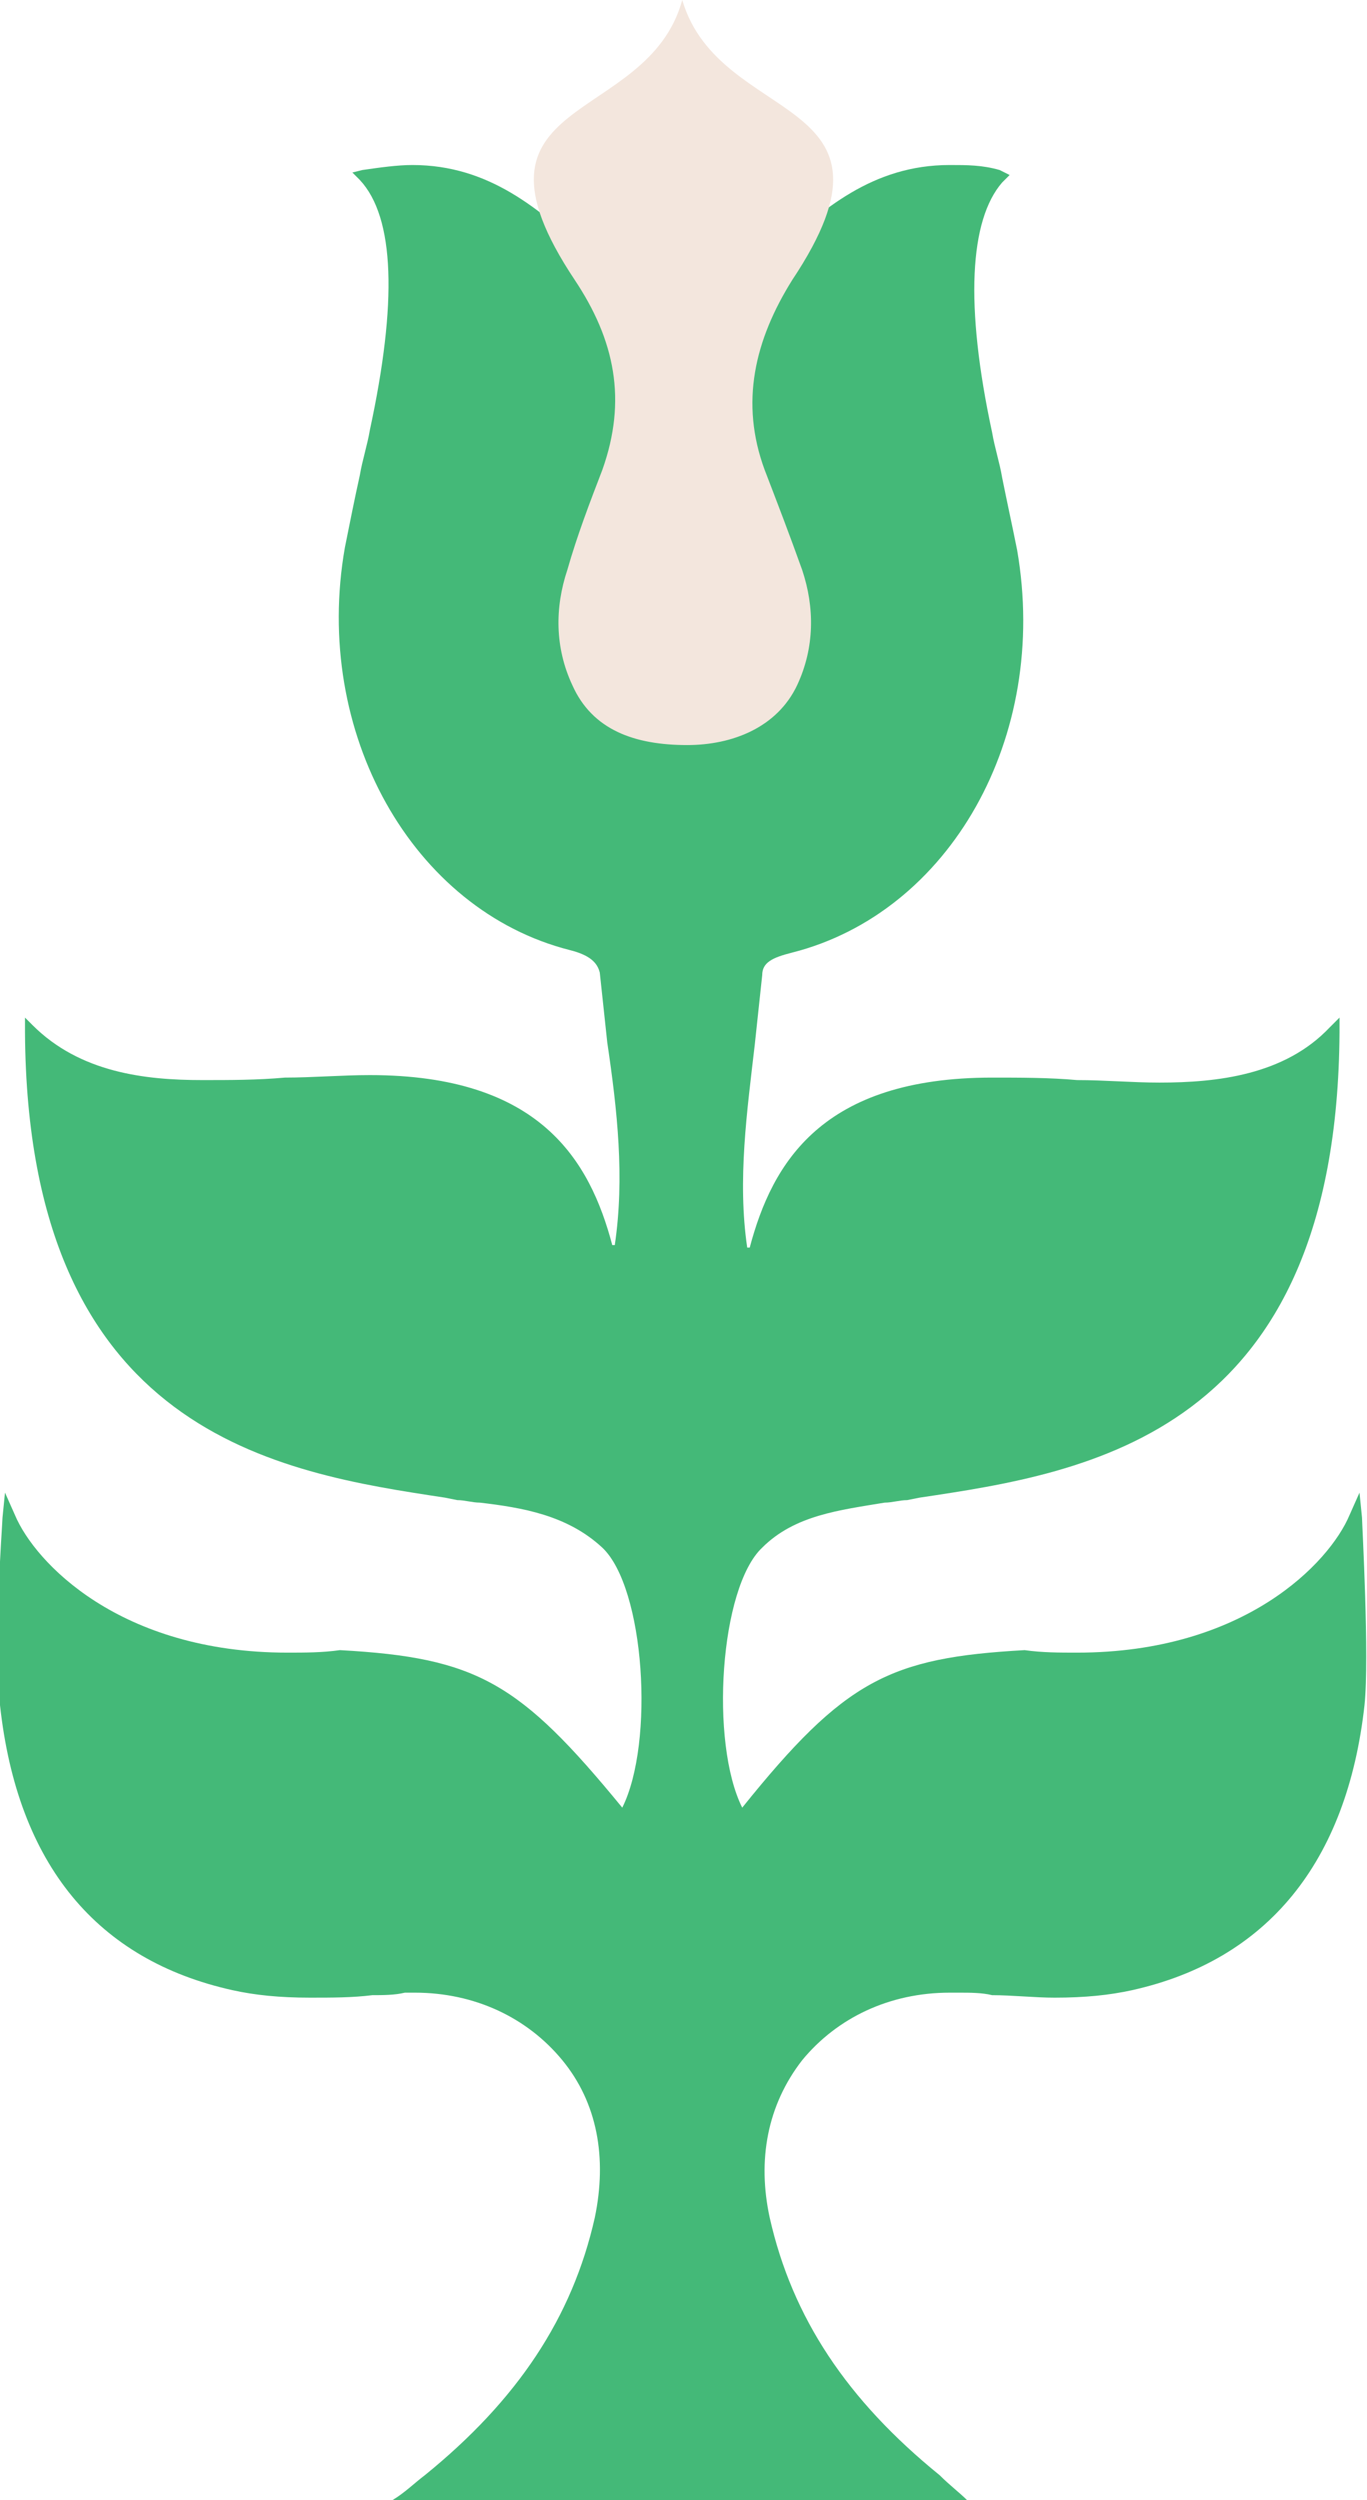 <?xml version="1.0" encoding="utf-8"?>
<!-- Generator: Adobe Illustrator 23.0.6, SVG Export Plug-In . SVG Version: 6.00 Build 0)  -->
<svg version="1.1" id="Layer_1" xmlns="http://www.w3.org/2000/svg" xmlns:xlink="http://www.w3.org/1999/xlink" x="0px" y="0px"
	 viewBox="0 0 54.7 100" style="enable-background:new 0 0 54.7 100;" xml:space="preserve">
<style type="text/css">
	.st0{display:none;fill-rule:evenodd;clip-rule:evenodd;fill:#2A225F;}
	.st1{fill-rule:evenodd;clip-rule:evenodd;fill:#44B978;}
	.st2{fill-rule:evenodd;clip-rule:evenodd;fill:#F3E6DD;}
</style>
<rect x="-100.7" y="-244" class="st0" width="400" height="400"/>
<g>
	<path class="st1" d="M37.6,99c-3.7-3-5.9-6.3-6.8-10.3c-0.5-2.3-0.1-4.5,1.3-6.3c1.4-1.7,3.5-2.7,5.9-2.7c0.1,0,0.2,0,0.4,0
		c0.4,0,0.9,0,1.3,0.1c0.8,0,1.7,0.1,2.5,0.1c1.2,0,2.2-0.1,3.1-0.3c5.4-1.2,8.6-5.1,9.3-11.4c0.2-1.9-0.1-7.3-0.1-7.5l-0.1-1
		L54,60.6c-0.8,1.9-4.2,5.5-10.9,5.5c-0.7,0-1.4,0-2.1-0.1c-5.4,0.3-7.2,1.2-11.3,6.3c-1.3-2.6-0.9-8.8,0.8-10.4
		c1.3-1.3,3.1-1.5,4.9-1.8c0.3,0,0.6-0.1,0.9-0.1l0.5-0.1c6.7-1,16.7-2.5,16.8-18.6l0-0.6l-0.4,0.4c-1.8,1.9-4.5,2.2-6.8,2.2
		c-1.1,0-2.2-0.1-3.3-0.1c-1.1-0.1-2.3-0.1-3.4-0.1c-6.8,0-8.8,3.4-9.7,6.8c0,0-0.1,0-0.1,0c-0.4-2.7,0-5.5,0.3-8.1
		c0.1-0.9,0.2-1.9,0.3-2.8c0-0.5,0.4-0.7,1.2-0.9c6.3-1.6,10.3-8.6,9-16.1c-0.2-1-0.4-1.9-0.6-2.9c-0.1-0.6-0.3-1.2-0.4-1.8
		c-1.1-5.1-0.9-8.5,0.4-10l0.3-0.3L40,6.8c-0.7-0.2-1.3-0.2-2-0.2c-3.1,0-5.1,1.8-7,3.5c-1.2,1-2.3,2-3.6,2.6h-0.3
		c-1.3-0.6-2.4-1.6-3.6-2.6c-1.9-1.7-3.9-3.5-7-3.5c-0.6,0-1.3,0.1-2,0.2l-0.4,0.1l0.3,0.3c1.4,1.5,1.5,4.9,0.4,10
		c-0.1,0.6-0.3,1.2-0.4,1.8c-0.2,0.9-0.4,1.9-0.6,2.9c-1.3,7.4,2.7,14.5,9,16.1c0.8,0.2,1.1,0.5,1.2,0.9c0.1,0.9,0.2,1.9,0.3,2.8
		c0.4,2.7,0.7,5.4,0.3,8.1c-0.1,0-0.1,0-0.1,0c-0.9-3.4-2.9-6.8-9.7-6.8c-1.1,0-2.3,0.1-3.4,0.1c-1.1,0.1-2.2,0.1-3.3,0.1
		c-2.3,0-4.9-0.3-6.8-2.2L1,40.7l0,0.6c0.1,16.1,10.2,17.6,16.8,18.6l0.5,0.1c0.3,0,0.6,0.1,0.9,0.1c1.7,0.2,3.5,0.5,4.9,1.8
		c1.7,1.6,2.1,7.8,0.8,10.4c-4.1-5-5.8-6-11.3-6.3c-0.7,0.1-1.4,0.1-2.1,0.1c-6.7,0-10.1-3.6-10.9-5.5l-0.4-0.9l-0.1,1
		c0,0.2-0.4,5.6-0.1,7.5c0.7,6.4,3.9,10.2,9.3,11.4c0.9,0.2,1.9,0.3,3.1,0.3c0.9,0,1.7,0,2.5-0.1c0.4,0,0.9,0,1.3-0.1
		c0.1,0,0.3,0,0.4,0c2.4,0,4.5,1,5.9,2.7c1.4,1.7,1.8,3.9,1.3,6.3c-0.9,4-3.1,7.3-6.8,10.3c-0.4,0.3-0.8,0.7-1.3,1h23
		C38.4,99.7,38,99.4,37.6,99z"/>
	<path class="st1" d="M38.8,100h-23"/>
	<path class="st2" d="M30.6,18.8c-1-2.7-0.4-5.2,1.1-7.6c5-7.5-2.9-6.1-4.4-11.2c0,0,0,0,0,0c0,0,0,0,0,0C25.9,5.1,18,3.7,23,11.2
		c1.6,2.4,2.1,4.8,1.1,7.6c-0.5,1.3-1,2.6-1.4,4c-0.5,1.5-0.5,3.1,0.2,4.6c0.8,1.8,2.5,2.4,4.6,2.4c1.8,0,3.6-0.7,4.4-2.4
		c0.7-1.5,0.7-3.1,0.2-4.6C31.6,21.4,31.1,20.1,30.6,18.8z"/>
</g>
</svg>
